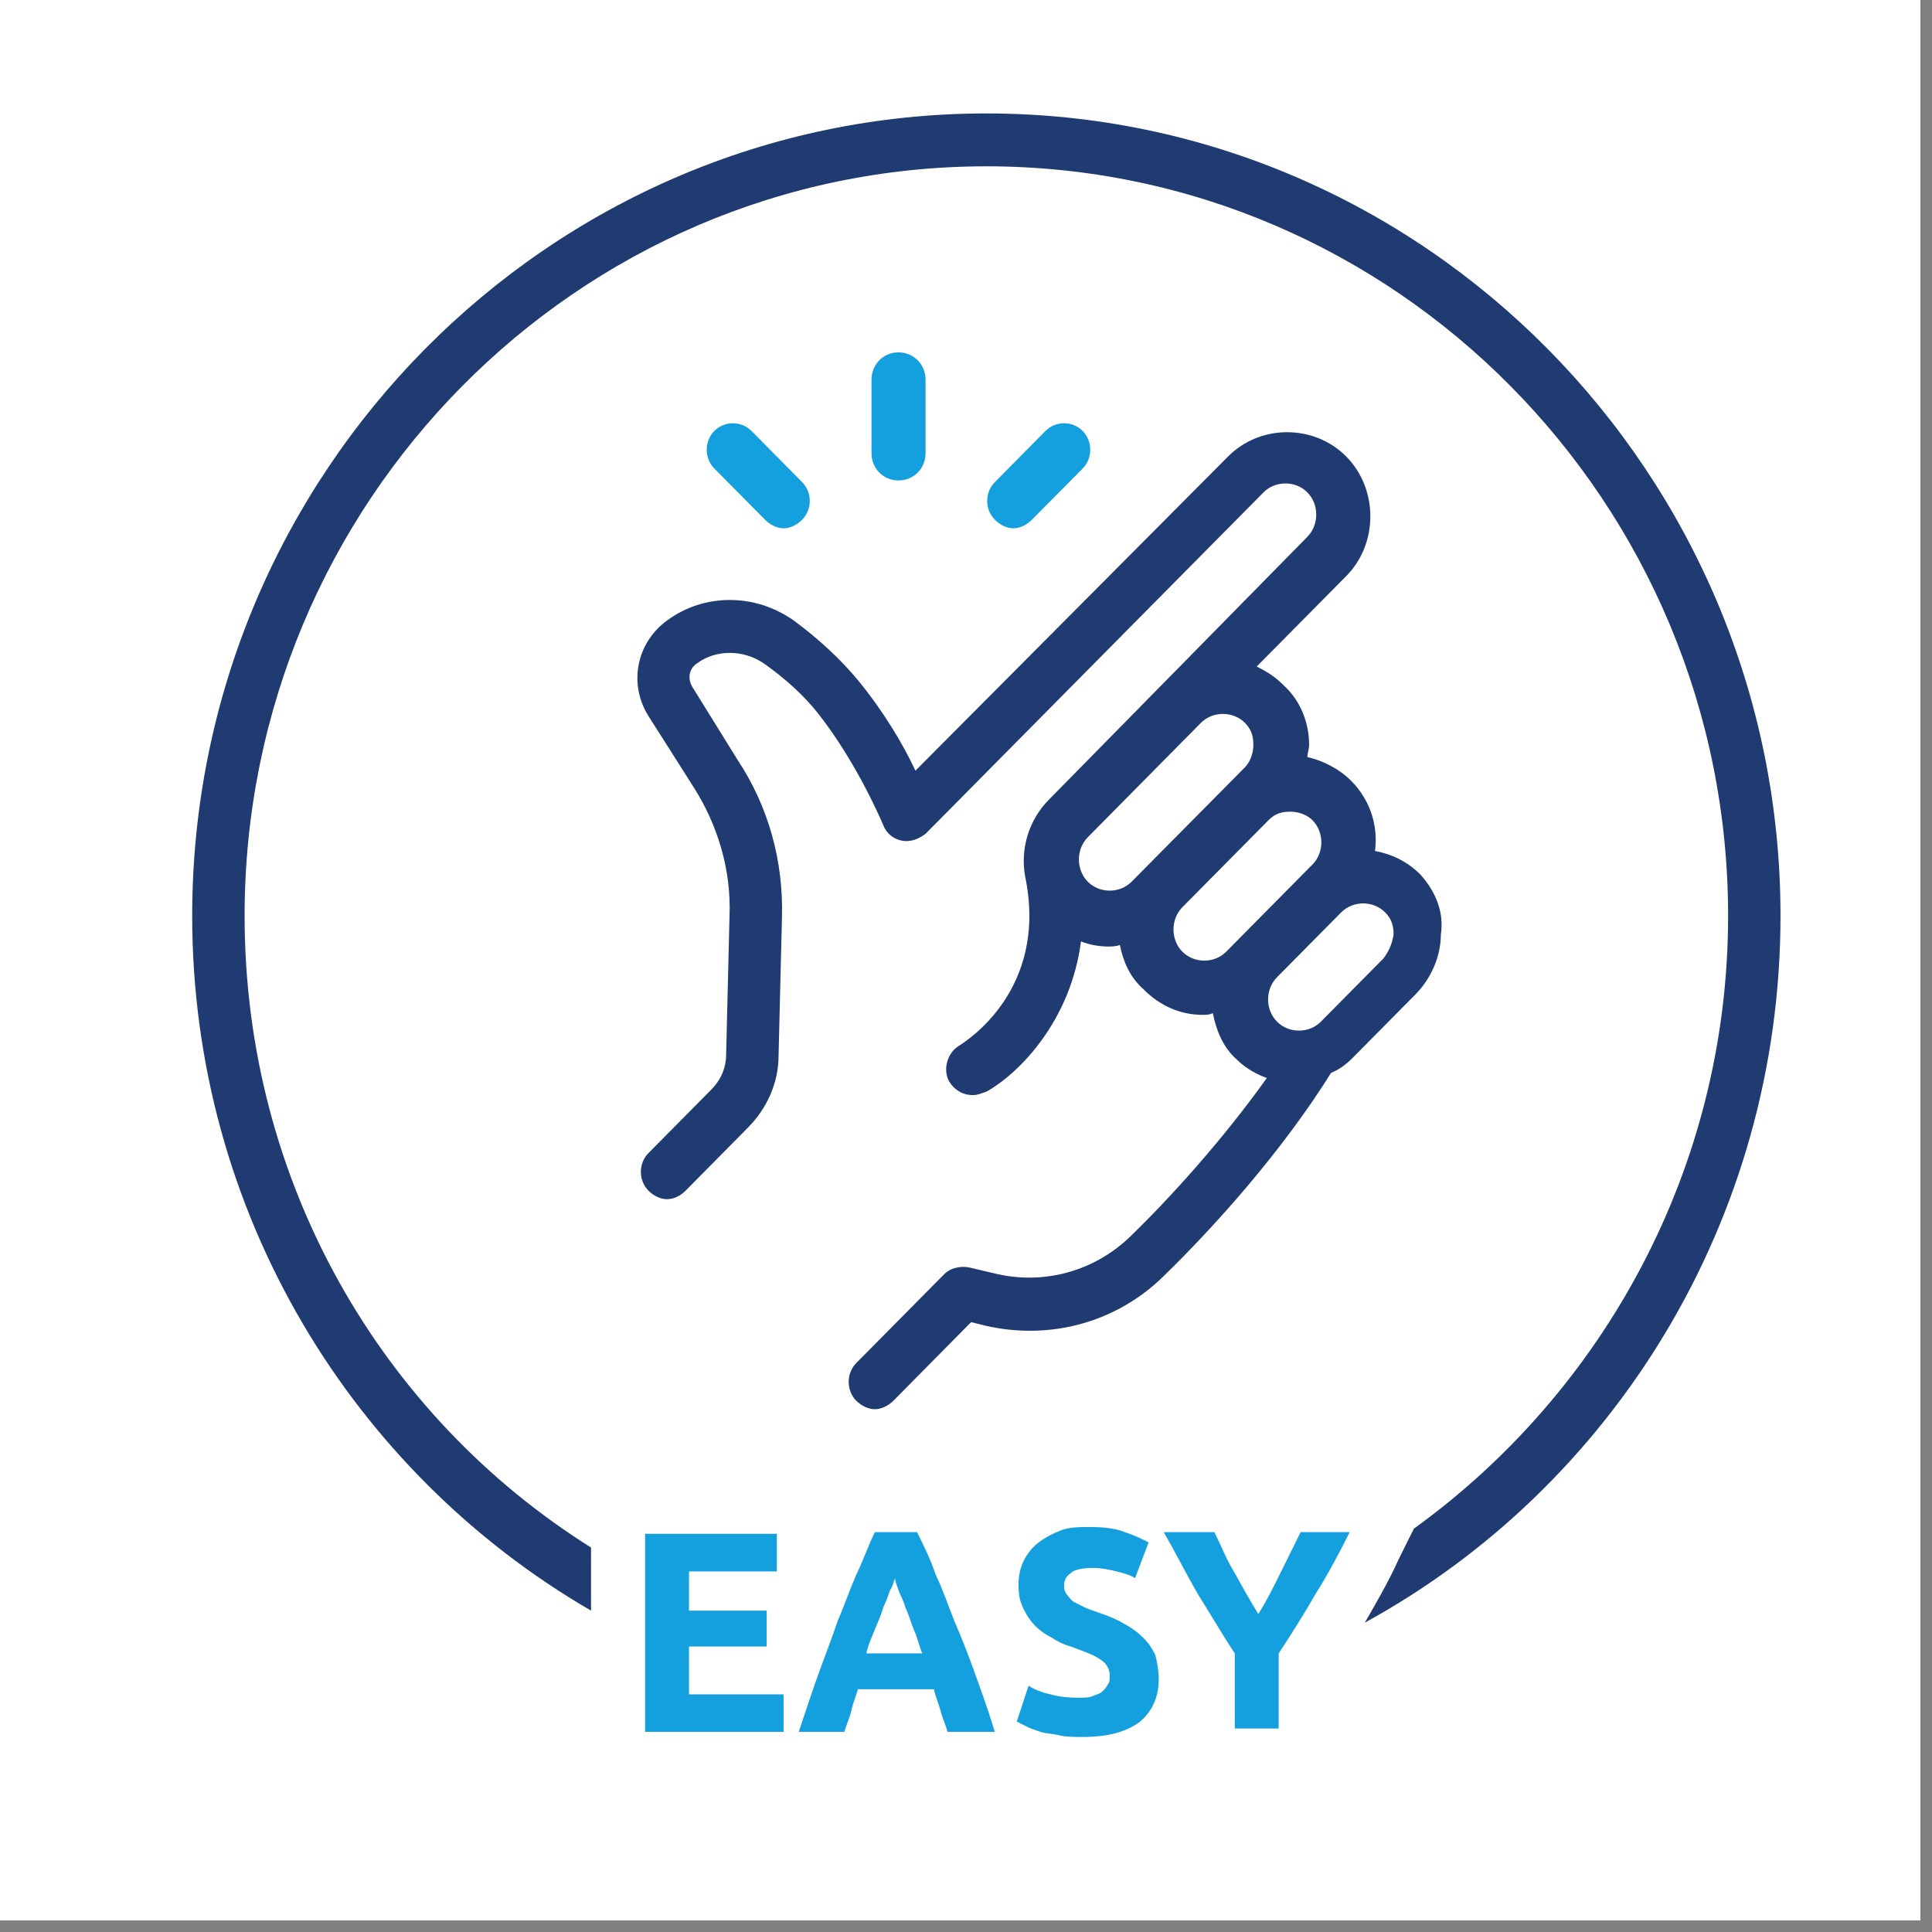<svg xmlns="http://www.w3.org/2000/svg" xmlns:xlink="http://www.w3.org/1999/xlink" width="110" zoomAndPan="magnify" viewBox="0 0 82.5 82.5" height="110" preserveAspectRatio="xMidYMid meet" version="1.2"><rect x="0" y="0" width="82.5" height="82.5" fill="#808080" stroke="none"/><defs><clipPath id="8faa0c835f"><path d="M 0 0 L 82.004 0 L 82.004 82.004 L 0 82.004 Z M 0 0 "/></clipPath><clipPath id="ba0be441af"><path d="M 8.199 4.844 L 76.039 4.844 L 76.039 70 L 8.199 70 Z M 8.199 4.844 "/></clipPath><clipPath id="40a2ccdb29"><path d="M 43 65 L 50 65 L 50 74.172 L 43 74.172 Z M 43 65 "/></clipPath></defs><g id="e79f7a5c68"><g clip-rule="nonzero" clip-path="url(#8faa0c835f)"><path style=" stroke:none;fill-rule:nonzero;fill:#ffffff;fill-opacity:1;" d="M 0 0 L 82.004 0 L 82.004 82.004 L 0 82.004 Z M 0 0 "/><path style=" stroke:none;fill-rule:nonzero;fill:#ffffff;fill-opacity:1;" d="M 0 0 L 82.004 0 L 82.004 82.004 L 0 82.004 Z M 0 0 "/></g><path style=" stroke:none;fill-rule:nonzero;fill:#203a72;fill-opacity:1;" d="M 60.664 37.355 C 60.086 36.773 59.438 36.48 58.715 36.336 C 58.859 35.242 58.496 34.148 57.703 33.348 C 57.199 32.836 56.477 32.473 55.828 32.328 C 55.828 32.18 55.902 31.961 55.902 31.816 C 55.902 30.867 55.539 29.922 54.816 29.266 C 54.457 28.898 54.098 28.68 53.664 28.461 L 57.488 24.598 C 58.859 23.215 58.859 20.883 57.488 19.496 C 56.117 18.109 53.809 18.109 52.438 19.496 L 39.09 32.91 C 38.586 31.816 37.719 30.359 36.637 29.047 C 35.914 28.172 34.977 27.297 33.895 26.496 C 32.234 25.328 30.07 25.328 28.484 26.496 C 27.184 27.441 26.824 29.191 27.691 30.578 L 29.637 33.641 C 30.648 35.242 31.227 37.137 31.152 39.105 L 31.008 45.012 C 31.008 45.594 30.793 46.105 30.359 46.543 L 27.691 49.238 C 27.258 49.676 27.258 50.406 27.691 50.844 C 27.906 51.062 28.195 51.207 28.484 51.207 C 28.773 51.207 29.059 51.062 29.277 50.844 L 31.945 48.145 C 32.738 47.344 33.246 46.25 33.246 45.086 L 33.391 39.18 C 33.461 36.773 32.812 34.441 31.512 32.473 L 29.566 29.336 C 29.348 28.973 29.422 28.535 29.781 28.316 C 30.574 27.734 31.73 27.734 32.598 28.316 C 33.535 28.973 34.328 29.703 34.906 30.43 C 36.637 32.617 37.719 35.242 37.719 35.242 C 37.863 35.605 38.152 35.824 38.512 35.898 C 38.871 35.973 39.234 35.824 39.523 35.605 L 53.953 21.027 C 54.457 20.516 55.324 20.516 55.828 21.027 C 56.332 21.535 56.332 22.41 55.828 22.922 L 44.789 34.148 C 43.922 35.023 43.562 36.262 43.777 37.43 C 44.789 42.312 41.184 44.5 40.965 44.648 C 40.461 44.938 40.242 45.668 40.531 46.18 C 40.75 46.543 41.109 46.762 41.543 46.762 C 41.758 46.762 41.902 46.688 42.121 46.617 C 43.562 45.812 45.727 43.555 46.16 40.199 C 46.52 40.348 46.953 40.418 47.316 40.418 C 47.457 40.418 47.676 40.418 47.82 40.348 C 47.965 41.074 48.254 41.73 48.828 42.242 C 49.551 42.969 50.418 43.336 51.355 43.336 C 51.5 43.336 51.645 43.336 51.789 43.262 C 51.934 43.992 52.223 44.719 52.797 45.23 C 53.16 45.594 53.664 45.887 54.098 46.031 C 52.223 48.656 49.984 51.137 48.254 52.812 C 46.738 54.27 44.645 54.852 42.625 54.414 L 41.398 54.125 C 41.039 54.051 40.605 54.125 40.316 54.414 L 36.562 58.207 C 36.133 58.645 36.133 59.375 36.562 59.812 C 36.781 60.027 37.07 60.176 37.359 60.176 C 37.645 60.176 37.934 60.027 38.152 59.812 L 41.469 56.457 L 42.047 56.602 C 44.863 57.258 47.746 56.457 49.77 54.414 C 51.859 52.375 54.746 49.168 56.84 45.812 C 57.199 45.668 57.488 45.449 57.777 45.156 L 60.445 42.461 C 61.094 41.805 61.527 40.855 61.527 39.91 C 61.672 38.961 61.312 38.086 60.664 37.355 Z M 48.324 37.648 C 47.82 38.16 46.953 38.16 46.449 37.648 C 45.945 37.137 45.945 36.262 46.449 35.754 L 51.281 30.867 C 51.789 30.359 52.652 30.359 53.16 30.867 C 53.449 31.16 53.52 31.453 53.52 31.816 C 53.52 32.18 53.375 32.547 53.16 32.766 Z M 52.363 40.637 C 51.859 41.148 50.996 41.148 50.488 40.637 C 49.984 40.129 49.984 39.254 50.488 38.742 L 54.168 35.023 C 54.457 34.73 54.746 34.66 55.105 34.66 C 55.469 34.66 55.828 34.805 56.043 35.023 C 56.551 35.535 56.551 36.41 56.043 36.918 Z M 59.074 40.93 L 56.406 43.625 C 55.902 44.137 55.035 44.137 54.531 43.625 C 54.023 43.117 54.023 42.242 54.531 41.73 L 57.27 38.961 C 57.777 38.449 58.641 38.449 59.148 38.961 C 59.438 39.254 59.508 39.543 59.508 39.91 C 59.438 40.348 59.293 40.637 59.074 40.93 Z M 59.074 40.93 "/><path style=" stroke:none;fill-rule:nonzero;fill:#14a0de;fill-opacity:1;" d="M 38.367 20.516 C 39.016 20.516 39.523 20.008 39.523 19.352 L 39.523 16.215 C 39.523 15.559 39.016 15.047 38.367 15.047 C 37.719 15.047 37.215 15.559 37.215 16.215 L 37.215 19.352 C 37.215 20.008 37.719 20.516 38.367 20.516 Z M 38.367 20.516 "/><path style=" stroke:none;fill-rule:nonzero;fill:#14a0de;fill-opacity:1;" d="M 32.668 22.191 C 32.883 22.41 33.172 22.559 33.461 22.559 C 33.75 22.559 34.039 22.41 34.254 22.191 C 34.688 21.754 34.688 21.027 34.254 20.59 L 32.09 18.402 C 31.656 17.965 30.938 17.965 30.504 18.402 C 30.07 18.84 30.07 19.57 30.504 20.008 Z M 32.668 22.191 "/><path style=" stroke:none;fill-rule:nonzero;fill:#14a0de;fill-opacity:1;" d="M 43.273 22.559 C 43.562 22.559 43.852 22.41 44.066 22.191 L 46.23 20.008 C 46.664 19.57 46.664 18.84 46.23 18.402 C 45.801 17.965 45.078 17.965 44.645 18.402 L 42.48 20.59 C 42.047 21.027 42.047 21.754 42.48 22.191 C 42.695 22.41 42.984 22.559 43.273 22.559 Z M 43.273 22.559 "/><g clip-rule="nonzero" clip-path="url(#ba0be441af)"><path style=" stroke:none;fill-rule:nonzero;fill:#203a72;fill-opacity:1;" d="M 42.121 4.844 C 23.434 4.844 8.207 20.227 8.207 39.105 C 8.207 51.793 15.062 62.871 25.238 68.777 L 25.238 66.082 C 16.289 60.465 10.445 50.48 10.445 39.105 C 10.445 21.465 24.66 7.102 42.121 7.102 C 59.582 7.102 73.793 21.465 73.793 39.105 C 73.793 49.895 68.453 59.445 60.375 65.277 L 59.723 66.59 C 59.293 67.539 58.785 68.414 58.281 69.289 C 68.816 63.527 76.031 52.156 76.031 39.105 C 76.031 20.227 60.809 4.844 42.121 4.844 Z M 42.121 4.844 "/></g><path style=" stroke:none;fill-rule:nonzero;fill:#14a0de;fill-opacity:1;" d="M 27.547 73.953 L 27.547 65.496 L 33.172 65.496 L 33.172 67.102 L 29.422 67.102 L 29.422 68.777 L 32.738 68.777 L 32.738 70.309 L 29.422 70.309 L 29.422 72.352 L 33.461 72.352 L 33.461 73.953 Z M 27.547 73.953 "/><path style=" stroke:none;fill-rule:nonzero;fill:#14a0de;fill-opacity:1;" d="M 40.461 73.953 C 40.387 73.66 40.242 73.371 40.172 73.078 C 40.098 72.789 39.957 72.496 39.883 72.133 L 36.637 72.133 C 36.562 72.422 36.418 72.715 36.348 73.078 C 36.277 73.371 36.133 73.66 36.059 73.953 L 34.109 73.953 C 34.398 73.078 34.688 72.203 34.977 71.402 C 35.266 70.602 35.555 69.871 35.77 69.215 C 36.059 68.559 36.277 67.902 36.562 67.246 C 36.852 66.664 37.07 66.008 37.359 65.426 L 39.16 65.426 C 39.449 66.008 39.738 66.59 39.957 67.246 C 40.242 67.828 40.461 68.484 40.75 69.215 C 41.039 69.871 41.324 70.602 41.613 71.402 C 41.902 72.203 42.191 73.004 42.48 73.953 Z M 38.223 67.391 C 38.152 67.539 38.152 67.684 38.008 67.902 C 37.934 68.121 37.863 68.34 37.719 68.633 C 37.645 68.922 37.504 69.215 37.359 69.578 C 37.215 69.945 37.07 70.234 36.996 70.602 L 39.379 70.602 C 39.234 70.234 39.16 69.871 39.016 69.578 C 38.871 69.215 38.801 68.922 38.656 68.633 C 38.586 68.34 38.441 68.121 38.367 67.902 C 38.297 67.684 38.223 67.539 38.223 67.391 Z M 38.223 67.391 "/><g clip-rule="nonzero" clip-path="url(#40a2ccdb29)"><path style=" stroke:none;fill-rule:nonzero;fill:#14a0de;fill-opacity:1;" d="M 46.016 72.496 C 46.305 72.496 46.52 72.496 46.664 72.422 C 46.809 72.352 46.953 72.352 47.098 72.203 C 47.172 72.133 47.242 72.059 47.316 71.914 C 47.387 71.84 47.387 71.695 47.387 71.547 C 47.387 71.258 47.242 71.039 47.027 70.891 C 46.738 70.672 46.305 70.527 45.727 70.309 C 45.438 70.234 45.148 70.09 44.934 69.945 C 44.645 69.797 44.43 69.652 44.211 69.434 C 43.996 69.215 43.852 68.996 43.707 68.703 C 43.562 68.414 43.492 68.121 43.492 67.684 C 43.492 67.32 43.562 66.953 43.707 66.664 C 43.852 66.371 44.066 66.082 44.355 65.863 C 44.645 65.645 44.934 65.496 45.293 65.352 C 45.656 65.207 46.09 65.207 46.594 65.207 C 47.172 65.207 47.676 65.277 48.035 65.426 C 48.469 65.57 48.758 65.715 49.047 65.863 L 48.469 67.391 C 48.254 67.246 47.965 67.172 47.676 67.102 C 47.387 67.027 47.027 66.953 46.664 66.953 C 46.23 66.953 45.871 67.027 45.727 67.172 C 45.512 67.32 45.438 67.465 45.438 67.758 C 45.438 67.902 45.512 68.047 45.582 68.121 C 45.656 68.195 45.727 68.34 45.871 68.414 C 46.016 68.484 46.16 68.559 46.305 68.633 C 46.449 68.703 46.664 68.777 46.883 68.852 C 47.316 68.996 47.676 69.141 48.035 69.359 C 48.324 69.508 48.613 69.727 48.828 69.945 C 49.047 70.164 49.191 70.383 49.336 70.672 C 49.406 70.965 49.48 71.328 49.48 71.695 C 49.48 72.496 49.191 73.078 48.684 73.516 C 48.109 73.953 47.316 74.172 46.23 74.172 C 45.871 74.172 45.512 74.172 45.223 74.098 C 44.934 74.027 44.645 74.027 44.43 73.953 C 44.211 73.879 43.996 73.809 43.852 73.734 C 43.707 73.66 43.562 73.59 43.418 73.516 L 43.922 71.984 C 44.141 72.133 44.5 72.277 44.863 72.352 C 45.078 72.422 45.512 72.496 46.016 72.496 Z M 46.016 72.496 "/></g><path style=" stroke:none;fill-rule:nonzero;fill:#14a0de;fill-opacity:1;" d="M 53.734 68.922 C 54.098 68.34 54.387 67.758 54.676 67.172 C 54.961 66.59 55.25 66.008 55.539 65.426 L 57.633 65.426 C 57.199 66.301 56.695 67.246 56.188 68.047 C 55.684 68.922 55.18 69.727 54.602 70.602 L 54.602 73.809 L 52.727 73.809 L 52.727 70.602 C 52.148 69.727 51.645 68.852 51.137 68.047 C 50.633 67.172 50.199 66.301 49.695 65.426 L 51.859 65.426 C 52.148 66.008 52.363 66.59 52.727 67.172 C 53.086 67.828 53.375 68.34 53.734 68.922 Z M 53.734 68.922 "/></g></svg>